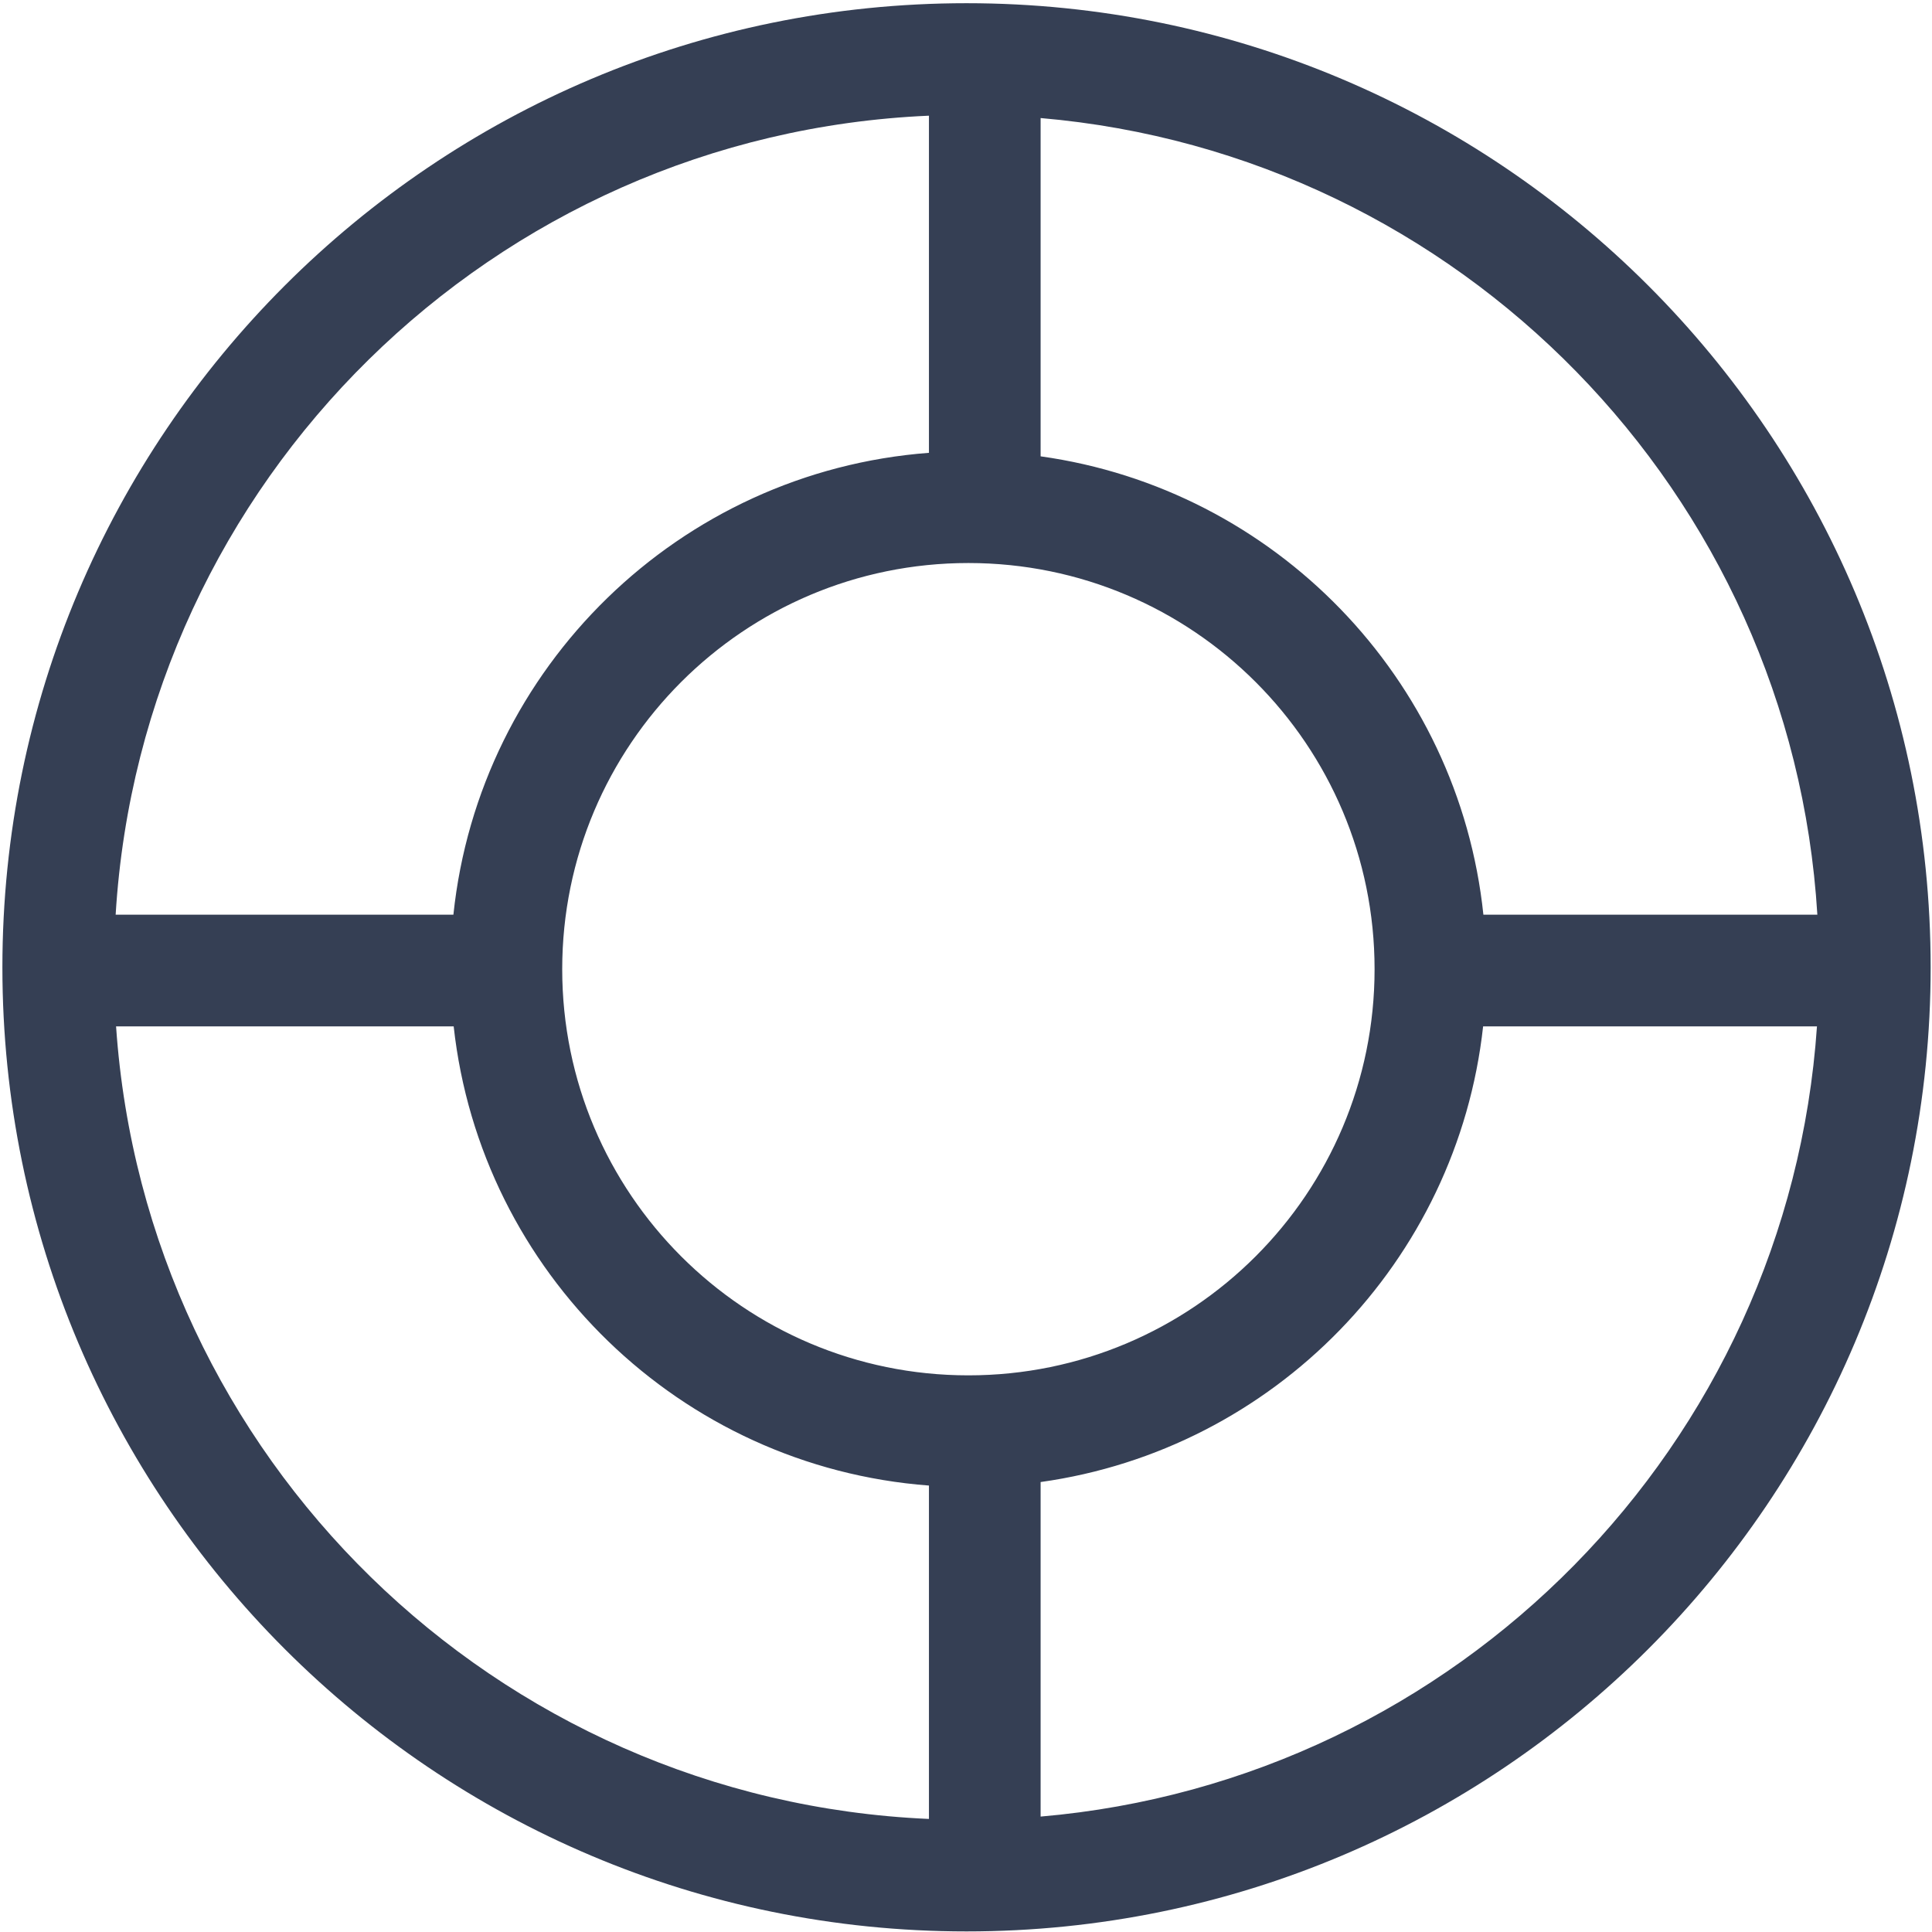 <?xml version="1.0" encoding="UTF-8"?>
<svg width="19px" height="19px" viewBox="0 0 50 50" version="1.1" xmlns="http://www.w3.org/2000/svg" xmlns:xlink="http://www.w3.org/1999/xlink">
    <g id="help-icon-50x50-FINAL" stroke="none" stroke-width="1" fill="none" fill-rule="evenodd">
        <g id="help-icon" fill="#353F54" fill-rule="nonzero">
            <path d="M25.013,0.083 C38.793,0.083 49.965,11.254 49.965,25.034 C49.965,38.814 38.793,49.985 25.013,49.985 C11.233,49.985 0.062,38.814 0.062,25.034 C0.062,11.254 11.233,0.083 25.013,0.083 Z M11.741,26.562 L3.004,26.563 C3.767,37.713 12.816,46.587 24.041,47.074 L24.041,38.446 C17.607,37.961 12.441,32.934 11.741,26.562 Z M26.931,38.355 L26.931,47.013 C37.715,46.085 46.281,37.399 47.023,26.563 L38.383,26.562 C37.714,32.651 32.966,37.513 26.931,38.355 Z M25.062,14.571 C19.257,14.571 14.55,19.277 14.55,25.083 C14.55,30.888 19.257,35.594 25.062,35.594 C30.867,35.594 35.574,30.888 35.574,25.083 C35.574,19.277 30.867,14.571 25.062,14.571 Z M26.931,3.055 L26.931,11.81 C32.989,12.656 37.75,17.551 38.39,23.672 L47.033,23.672 C46.369,12.758 37.77,3.988 26.931,3.055 Z M24.041,11.719 L24.041,2.994 C12.76,3.483 3.677,12.443 2.993,23.672 L11.734,23.672 C12.404,17.268 17.584,12.206 24.041,11.719 Z" id="Combined-Shape"></path>
        </g>
    </g>
</svg>
